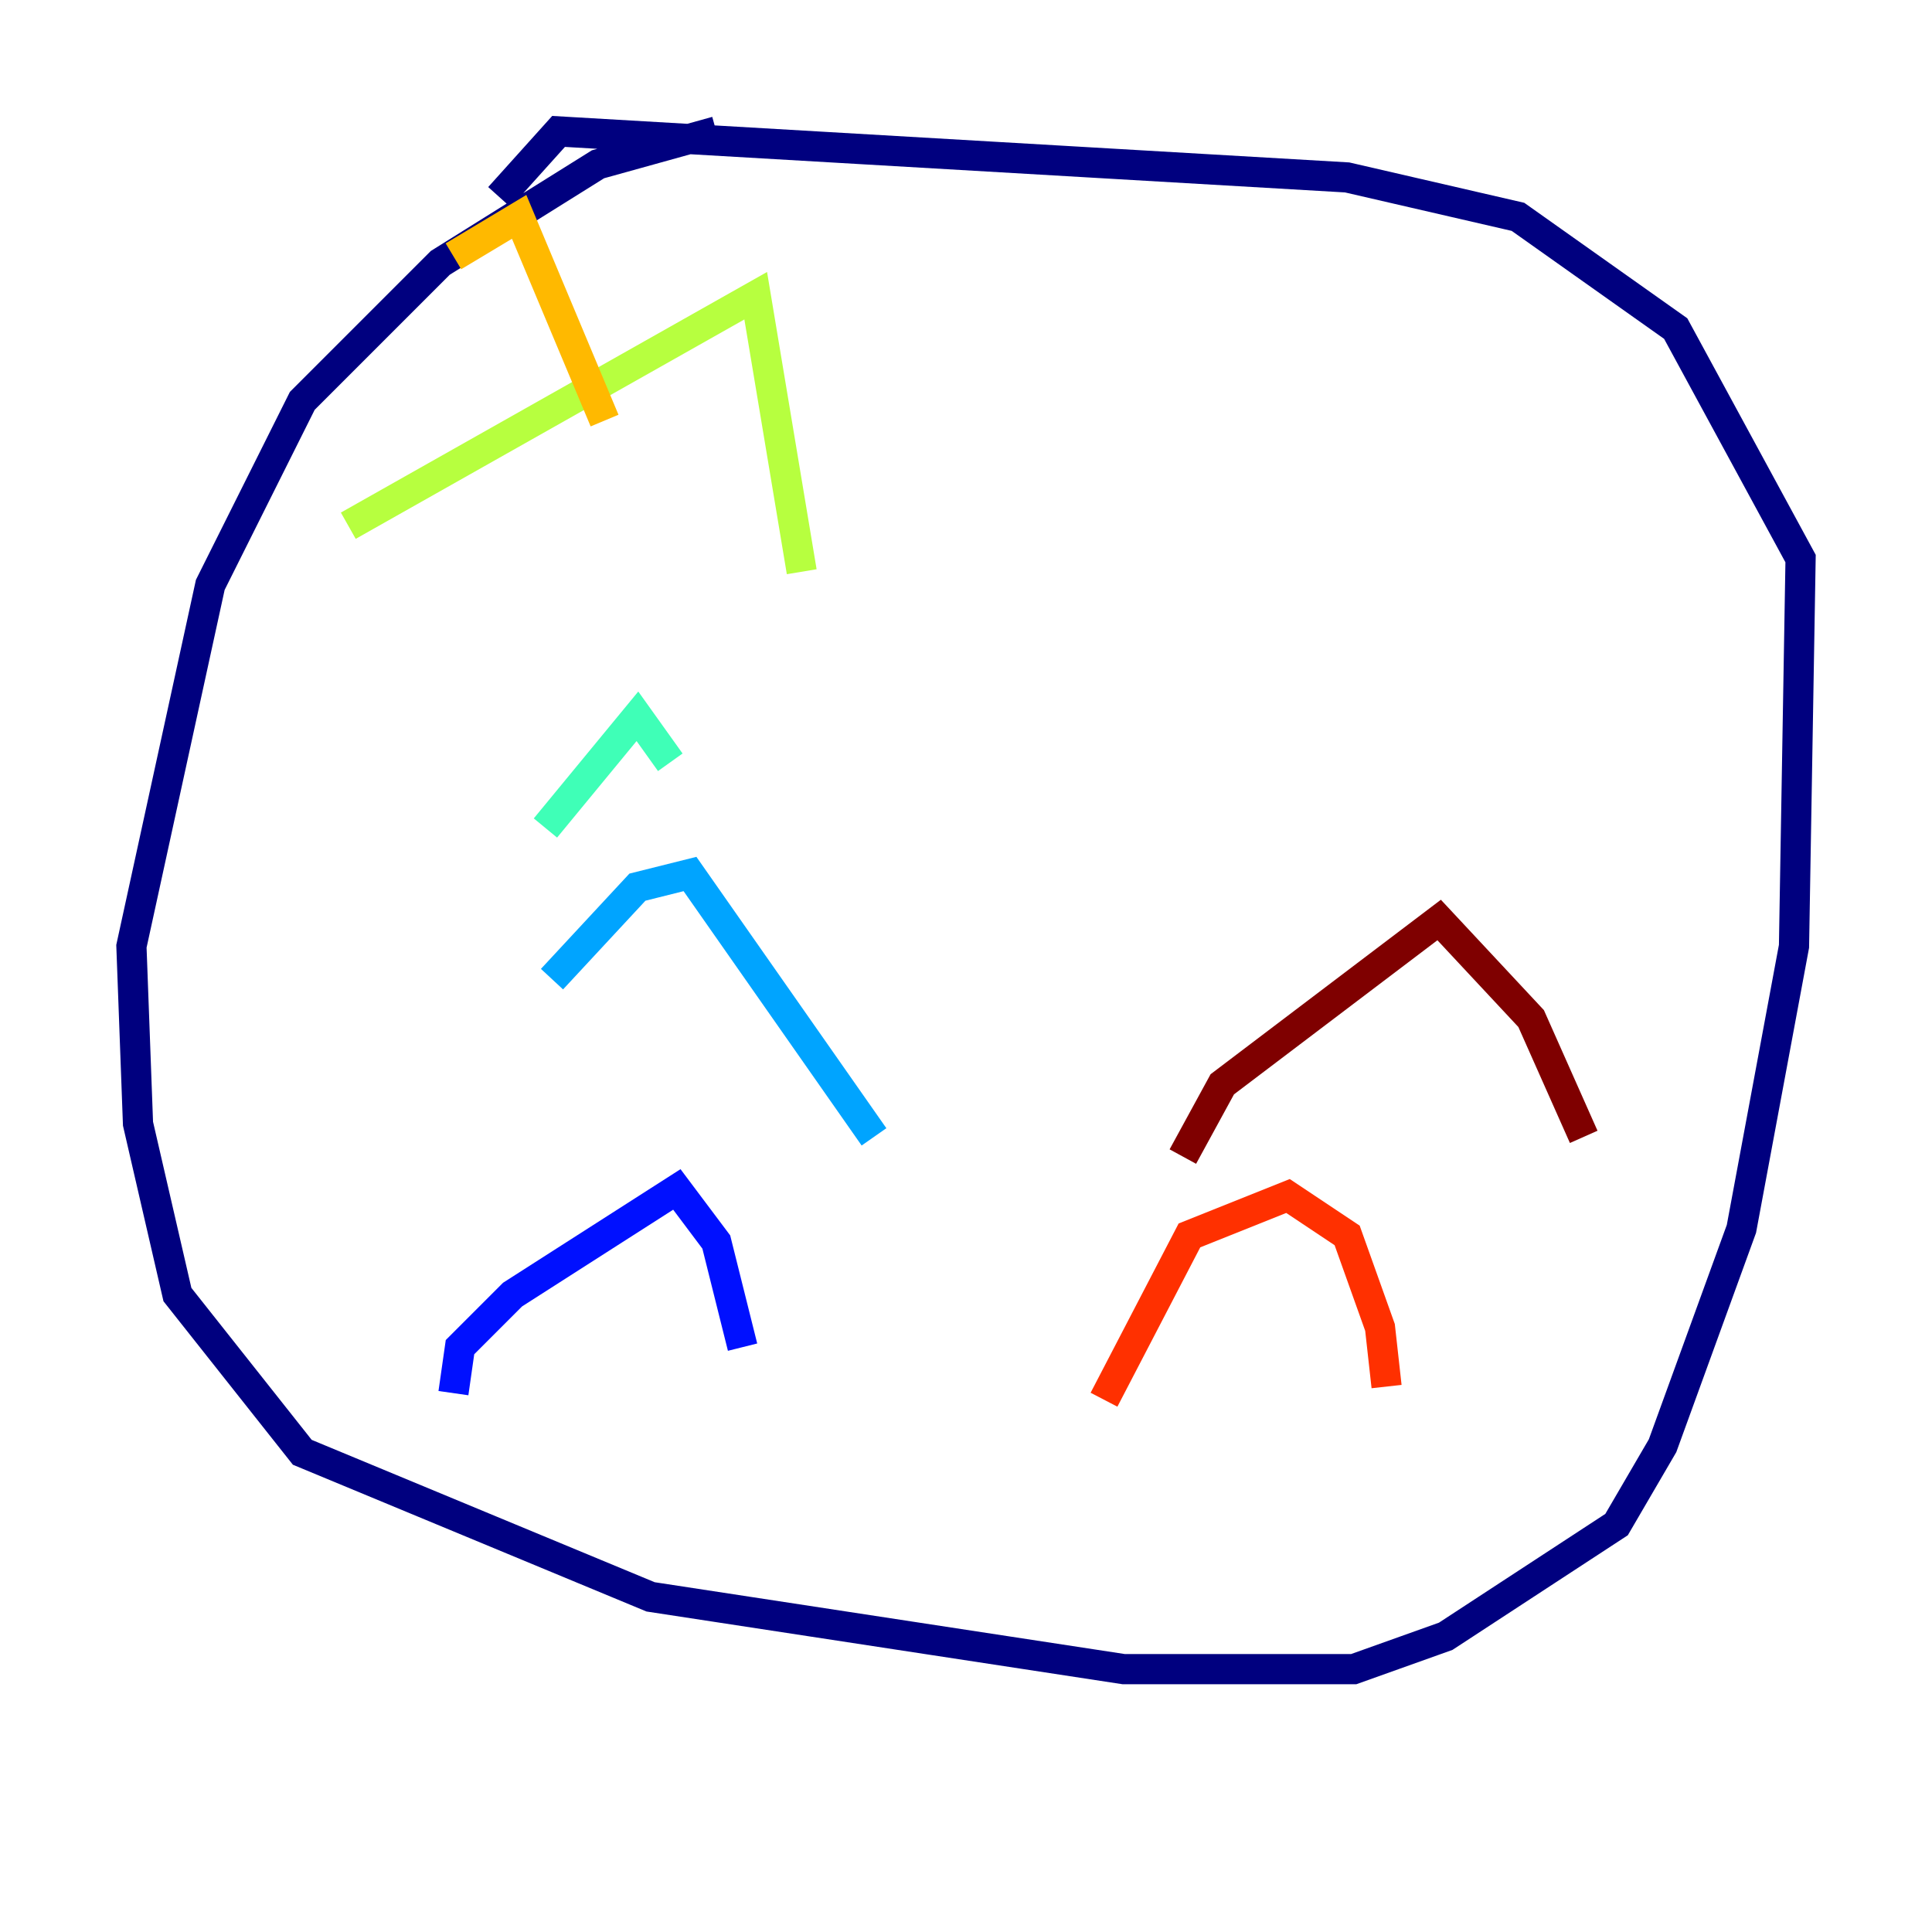 <?xml version="1.0" encoding="utf-8" ?>
<svg baseProfile="tiny" height="128" version="1.2" viewBox="0,0,128,128" width="128" xmlns="http://www.w3.org/2000/svg" xmlns:ev="http://www.w3.org/2001/xml-events" xmlns:xlink="http://www.w3.org/1999/xlink"><defs /><polyline fill="none" points="47.456,8.707 39.619,10.884 29.17,17.415 20.027,26.558 13.932,38.748 8.707,62.694 9.143,74.449 11.755,85.769 20.027,96.218 43.102,105.796 74.449,110.585 89.687,110.585 95.782,108.408 107.102,101.007 110.15,95.782 115.374,81.415 118.857,62.694 119.293,37.007 111.02,21.769 100.571,14.367 89.252,11.755 37.007,8.707 33.088,13.061" stroke="#00007f" stroke-width="2" /><polyline fill="none" points="30.041,92.299 30.476,89.252 33.959,85.769 44.843,78.803 47.456,82.286 49.197,89.252" stroke="#0010ff" stroke-width="2" /><polyline fill="none" points="36.571,64.871 42.231,58.776 45.714,57.905 57.905,75.32" stroke="#00a4ff" stroke-width="2" /><polyline fill="none" points="36.136,54.857 42.231,47.456 44.408,50.503" stroke="#3fffb7" stroke-width="2" /><polyline fill="none" points="23.075,34.83 50.068,19.592 53.116,37.878" stroke="#b7ff3f" stroke-width="2" /><polyline fill="none" points="30.041,16.98 34.395,14.367 40.054,27.864" stroke="#ffb900" stroke-width="2" /><polyline fill="none" points="73.143,92.735 78.803,81.85 85.333,79.238 89.252,81.85 91.429,87.946 91.864,91.864" stroke="#ff3000" stroke-width="2" /><polyline fill="none" points="78.367,76.626 80.98,71.837 95.347,60.952 101.442,67.483 104.925,75.32" stroke="#7f0000" stroke-width="2" /></svg>